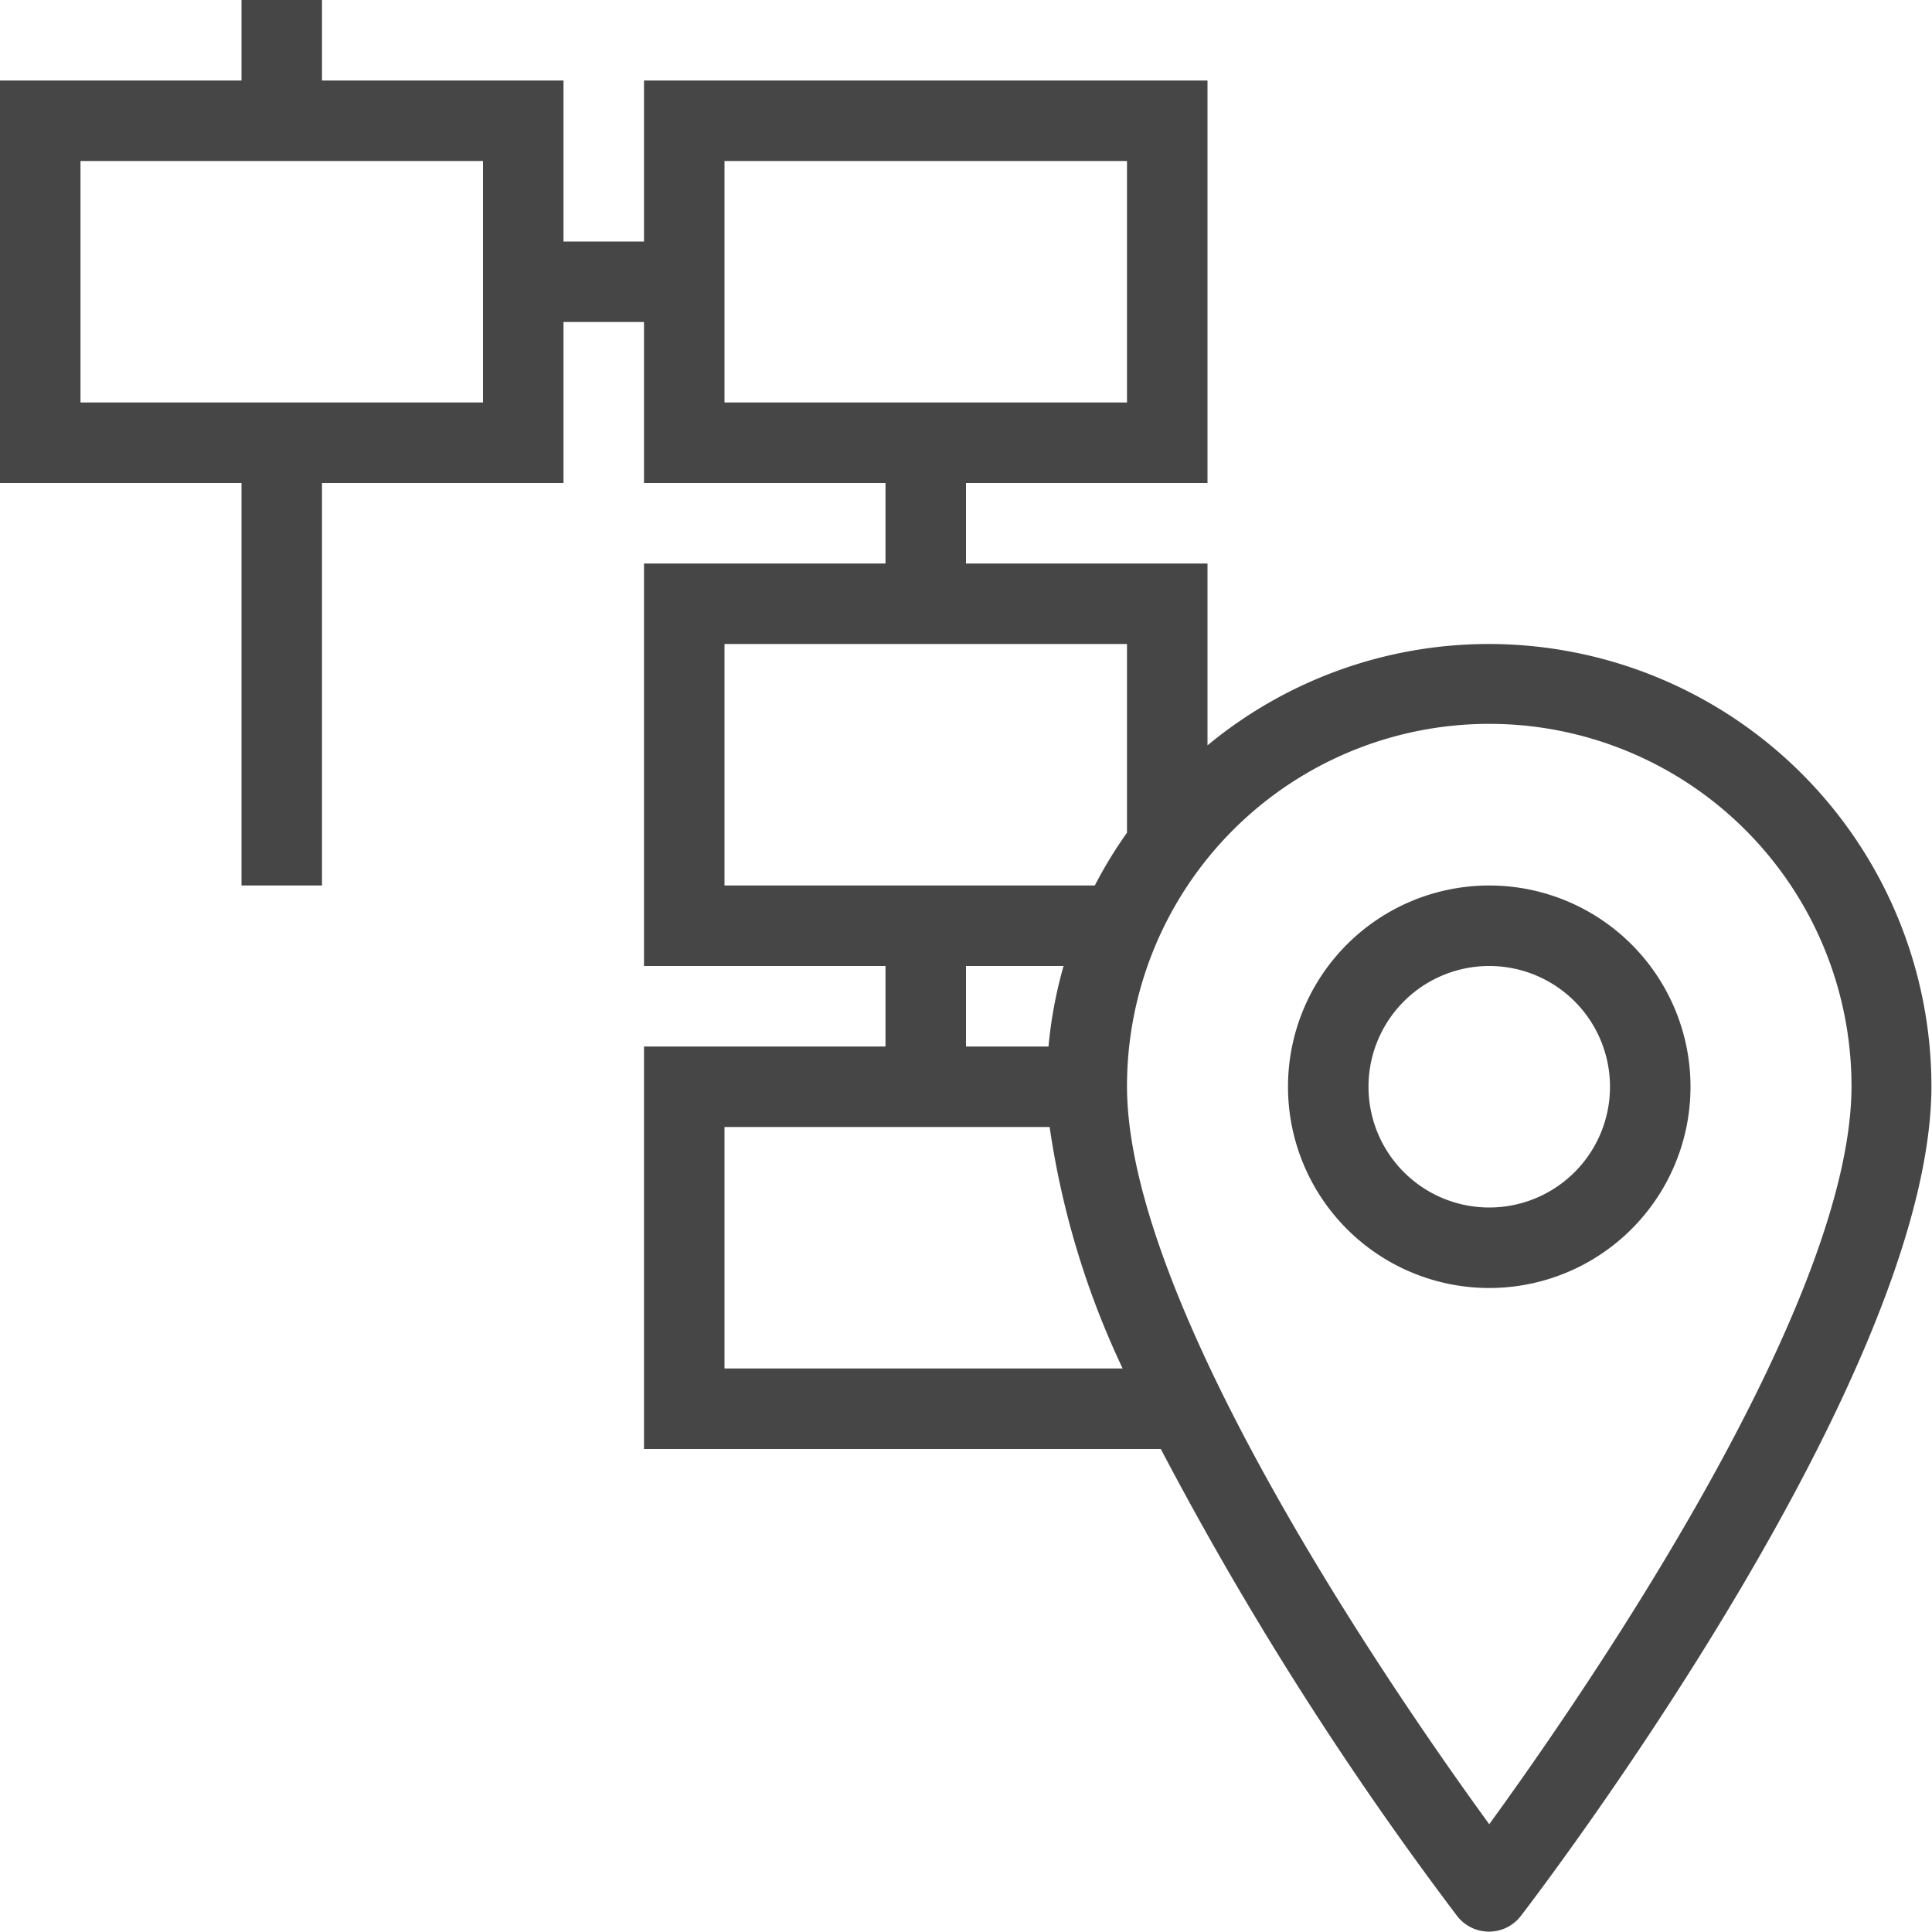 <svg id="Layer_1" data-name="Layer 1" xmlns="http://www.w3.org/2000/svg" viewBox="0 0 24 24">
  <path d="M18.5,8A5.48,5.48,0,0,0,15,9.259V7H12V6h3V1H8V3H7V1H4V0H3V1H0V6H3v5H4V6H7V4H8V6h3V7H8v5h3v1H8v5h6.42A42,42,0,0,0,18.1,23.8a.5.5,0,0,0,.793,0c.208-.271,5.1-6.676,5.1-10.313A5.5,5.5,0,0,0,18.5,8ZM6,5H1V2H6ZM9,2h5V5H9ZM9,8h5v2.344a5.492,5.492,0,0,0-.4.656H9Zm3,4h1.212a5.444,5.444,0,0,0-.187,1H12ZM9,17V14h4.039a10.541,10.541,0,0,0,.907,3Zm9.5,5.661c-1.166-1.6-4.5-6.432-4.5-9.169a4.5,4.5,0,0,1,9,0C23,16.227,19.666,21.056,18.5,22.661Z" class="aw-theme-iconOutline" fill="#464646"/>
  <path d="M18.5,16A2.5,2.5,0,1,1,21,13.5,2.5,2.5,0,0,1,18.5,16Zm0-4A1.5,1.5,0,1,0,20,13.5,1.5,1.5,0,0,0,18.5,12Z" class="aw-theme-iconOutline" fill="#464646"/>
</svg>
